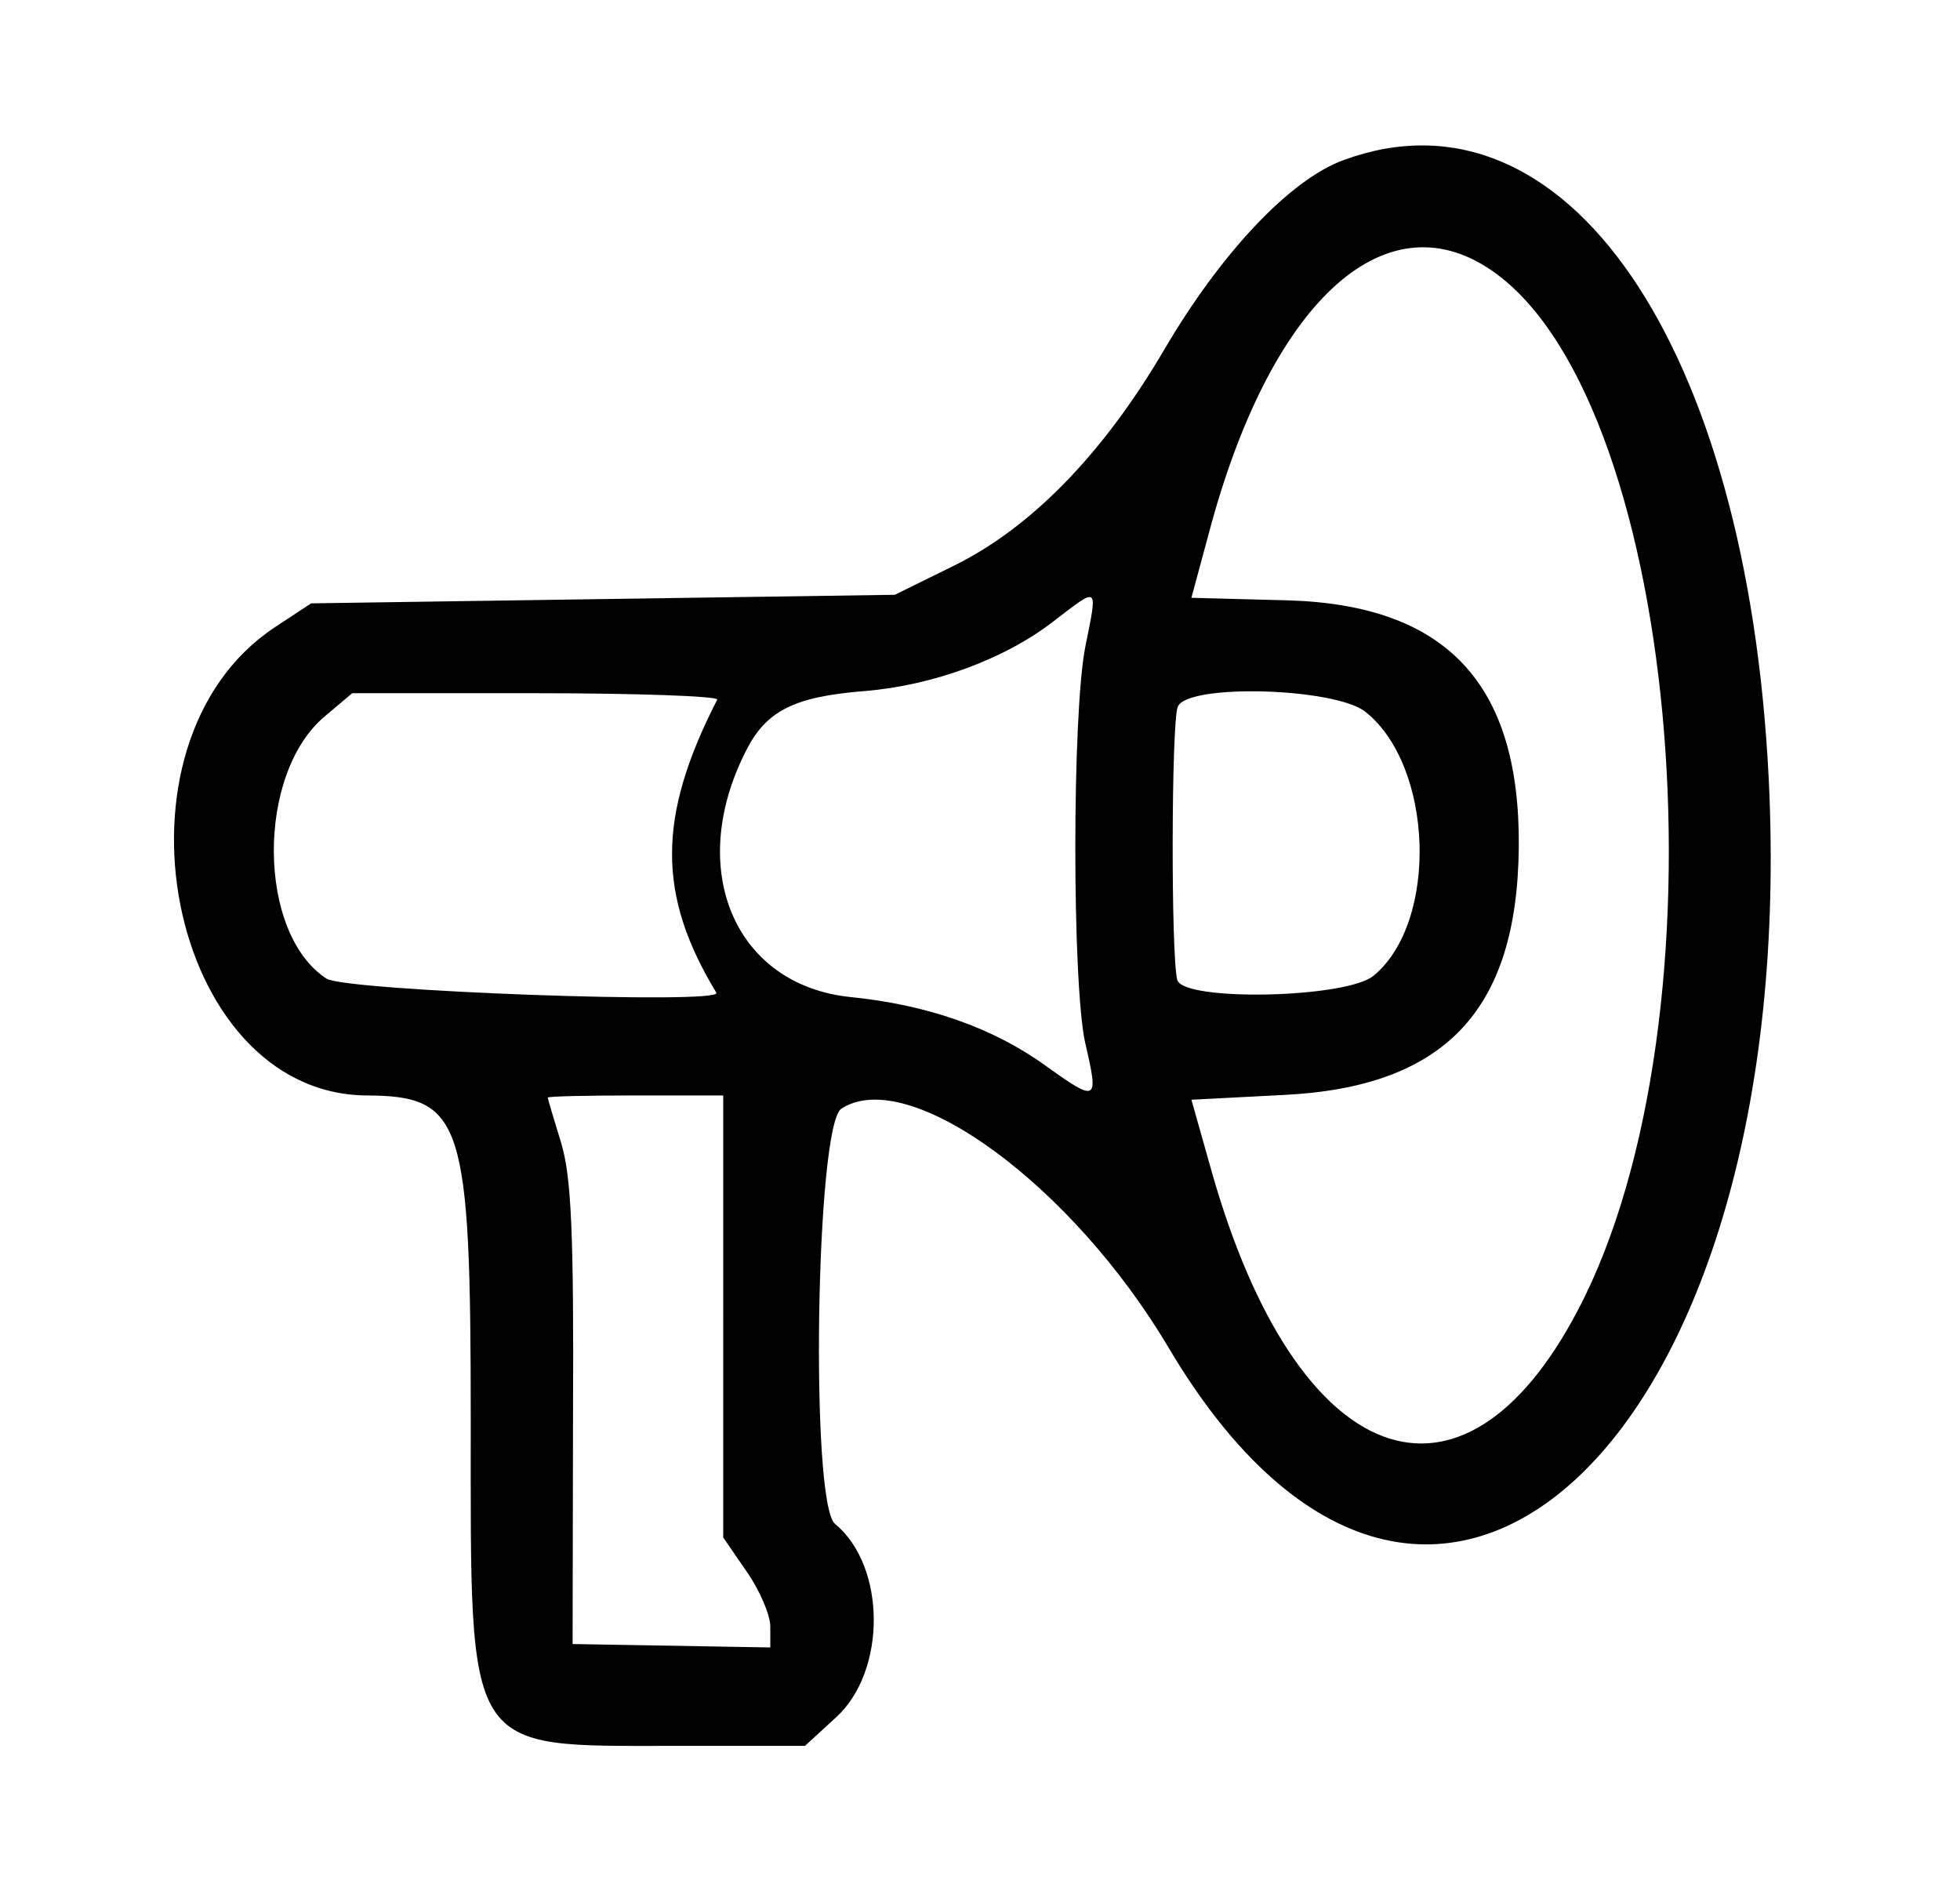 <?xml version="1.0" standalone="no"?>
<!DOCTYPE svg PUBLIC "-//W3C//DTD SVG 20010904//EN"
 "http://www.w3.org/TR/2001/REC-SVG-20010904/DTD/svg10.dtd">
<svg version="1.0" xmlns="http://www.w3.org/2000/svg"
 width="229pt" height="220pt" viewBox="0 0 229 220"
 preserveAspectRatio="xMidYMid meet">
<g transform="translate(0,220) scale(0.05,-0.05)"
fill="#000000" stroke="none">
<path d="M3140 4026 c-125 -45 -287 -217 -420 -444 -142 -242 -310 -415 -491
-504 l-138 -68 -682 -10 -682 -10 -85 -56 c-410 -272 -250 -1090 214 -1094
226 -1 244 -58 244 -760 0 -787 -17 -760 479 -760 l302 0 73 67 c118 108 117
353 -3 452 -58 49 -45 931 15 970 156 102 539 -177 765 -559 612 -1032 1478
-210 1402 1330 -50 1016 -476 1636 -993 1446z m354 -264 c437 -317 551 -1743
193 -2424 -272 -519 -657 -374 -855 322 l-48 170 213 11 c379 18 549 197 552
581 3 380 -169 564 -539 575 l-226 6 47 174 c146 529 414 766 663 585z m-958
-874 c-31 -157 -31 -787 0 -926 32 -137 28 -139 -92 -53 -123 89 -277 143
-457 161 -270 28 -385 298 -244 575 47 94 113 127 277 140 160 13 329 75 443
164 106 81 102 84 73 -61z m-860 -123 c-140 -273 -141 -456 -2 -685 17 -28
-866 4 -911 33 -162 105 -165 478 -4 613 l64 54 430 0 c237 0 427 -7 423 -15z
m1514 -28 c160 -126 172 -491 20 -617 -63 -53 -445 -61 -459 -10 -15 55 -14
599 1 638 21 55 366 45 438 -11z m-1500 -1414 l0 -516 55 -80 c30 -43 55 -101
55 -128 l0 -49 -231 4 -231 4 1 536 c2 426 -4 557 -28 636 -17 55 -31 102 -31
105 0 3 92 5 205 5 l205 0 0 -517z"/>
</g>
</svg>
